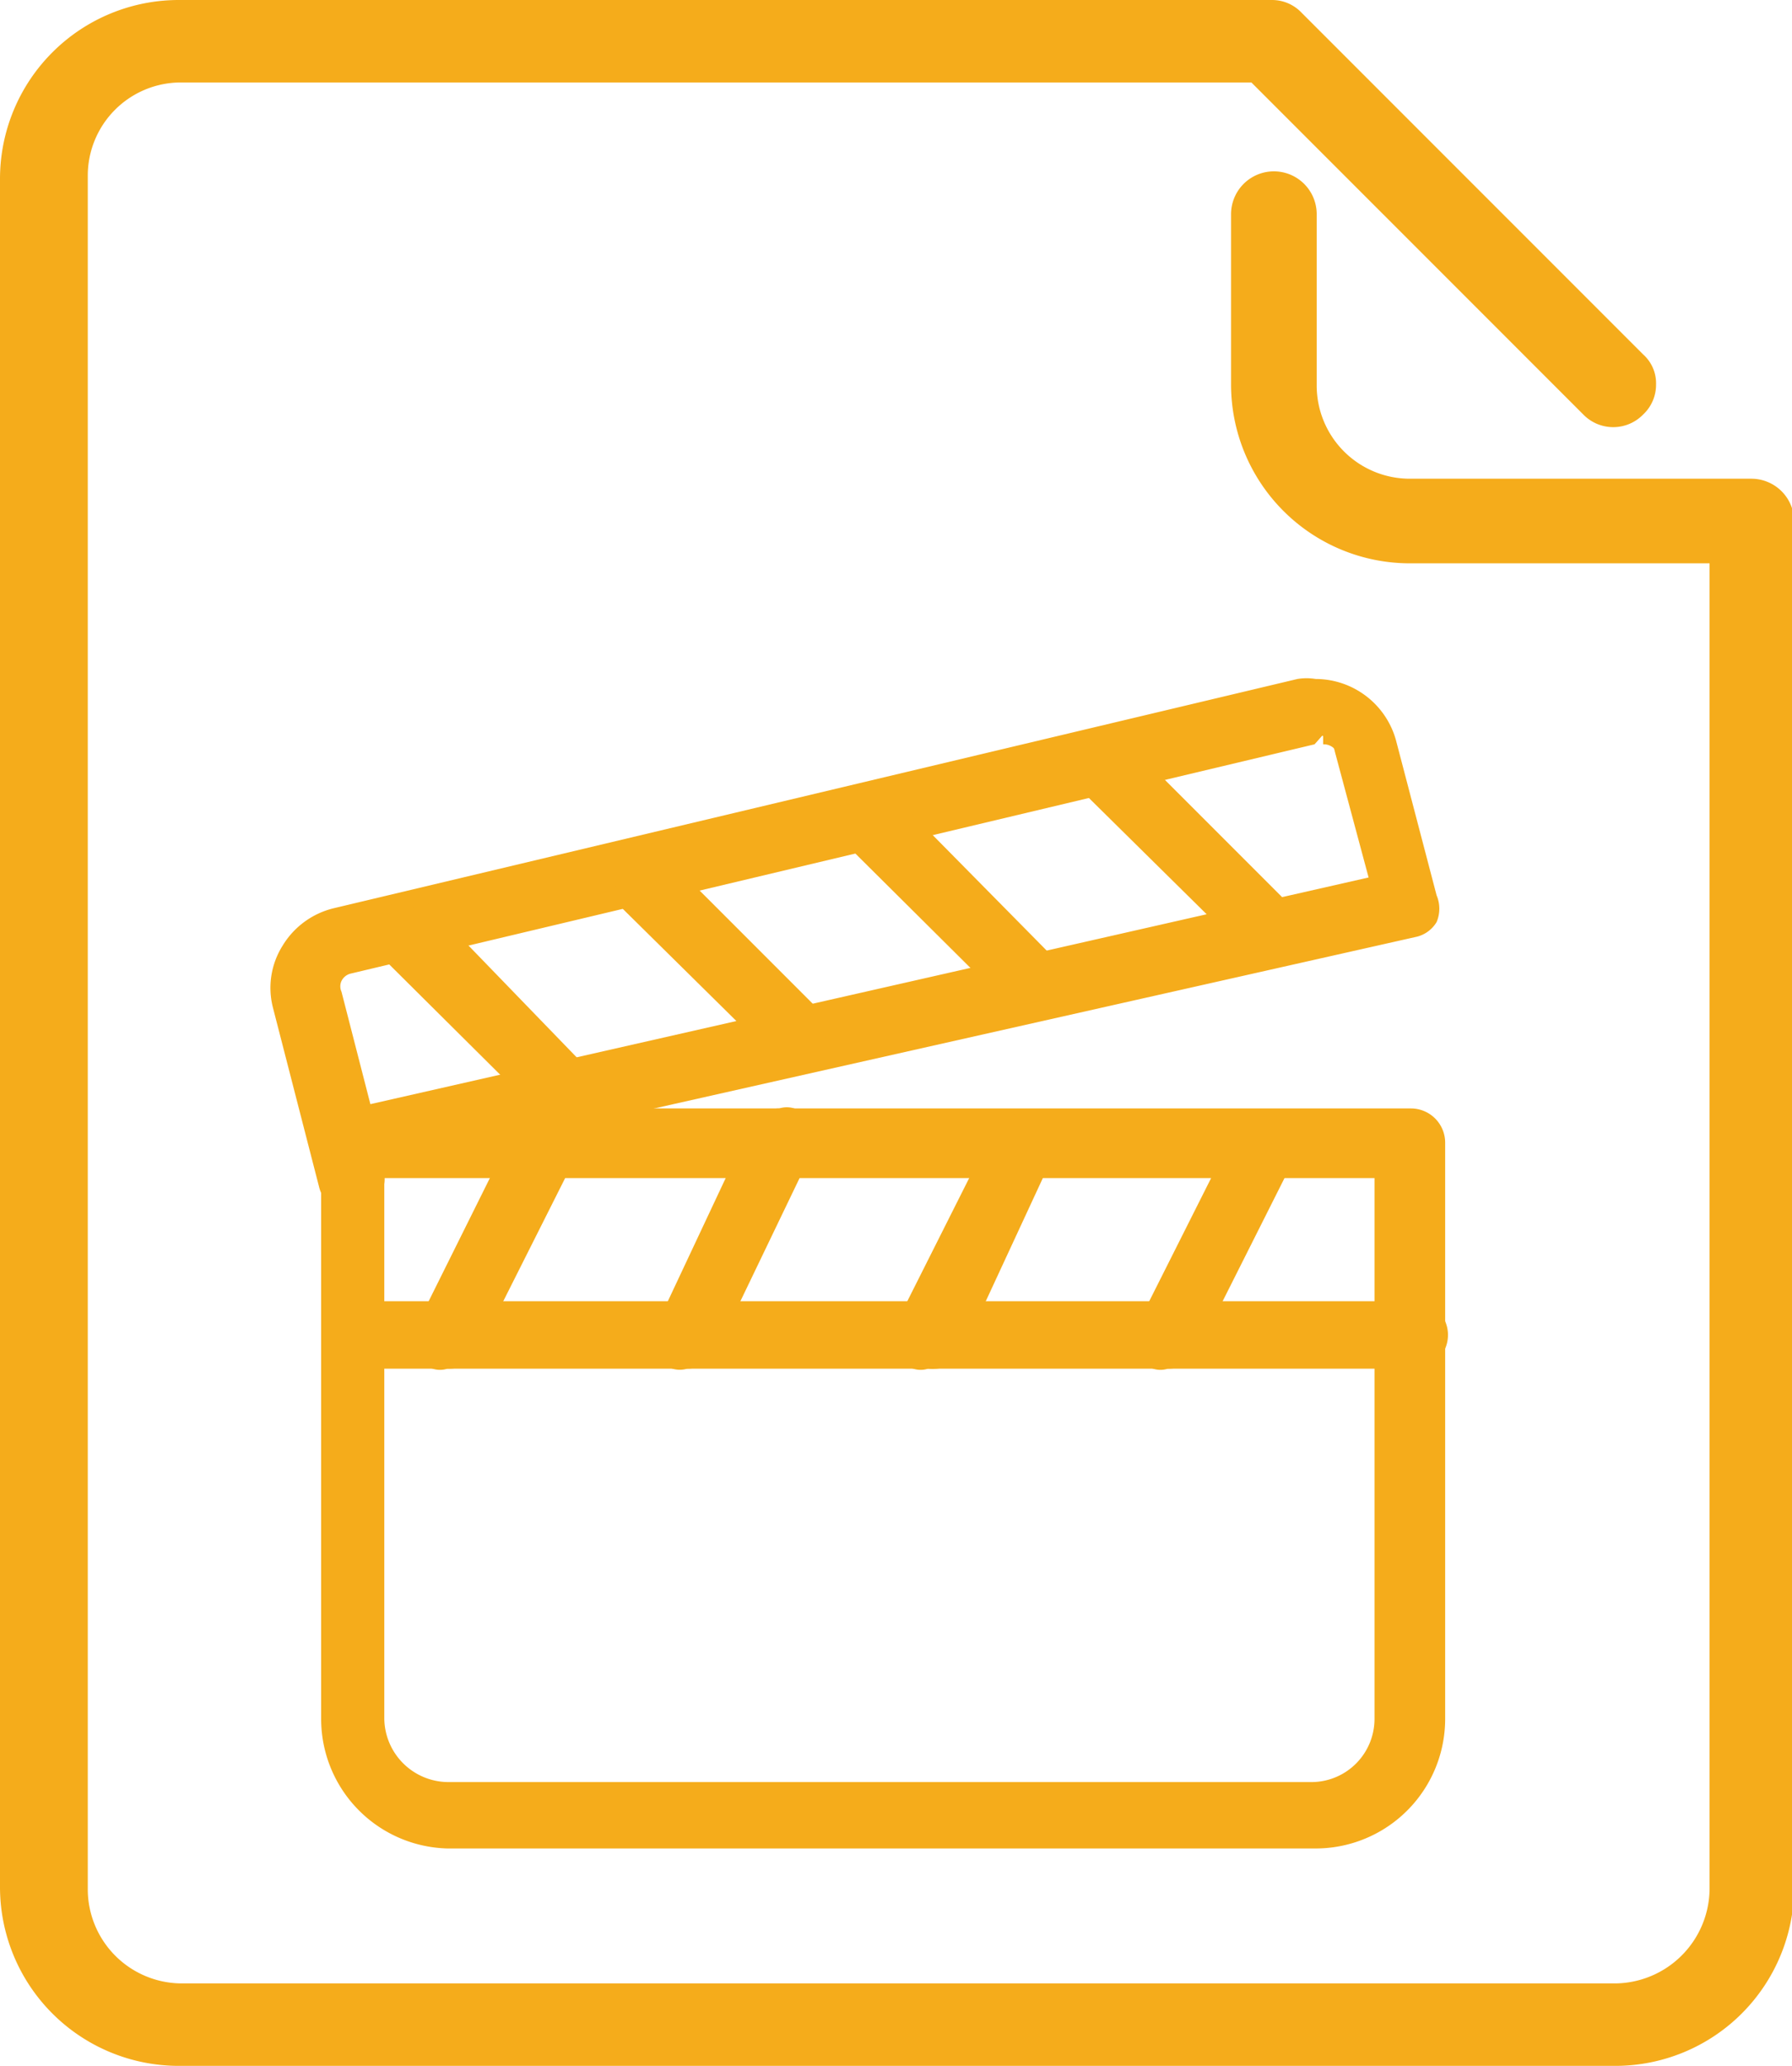 <svg id="Layer_1" data-name="Layer 1" xmlns="http://www.w3.org/2000/svg" viewBox="0 0 16.74 19.29"><defs><style>.cls-1{fill:#f5ac1b;}</style></defs><title>iLink SVG Elements</title><path class="cls-1" d="M1.67,19.29A1.67,1.67,0,0,1,0,17.62V1.67A1.67,1.67,0,0,1,1.67,0H11.88a.38.38,0,0,1,.28.12l3.19,3.19a.36.36,0,0,1,.12.28.38.38,0,0,1-.12.28.39.39,0,0,1-.56,0L11.69.77l-10,0a.87.87,0,0,0-.87.87v16a.88.88,0,0,0,.87.88h13.4a.89.89,0,0,0,.88-.88V5.26h-2.8a1.67,1.67,0,0,1-1.67-1.67V2a.4.4,0,0,1,.8,0v1.6a.87.87,0,0,0,.87.87h3.19a.4.4,0,0,1,.4.4V17.62a1.67,1.67,0,0,1-1.67,1.67Z"/><path class="cls-1" d="M4.18,17.26A1.21,1.21,0,0,1,3,16.05V10.67a.31.31,0,0,1,.31-.32h9.87a.32.32,0,0,1,.32.32v5.38a1.21,1.21,0,0,1-1.21,1.21Zm-.59-1.21a.6.6,0,0,0,.59.59h8.08a.59.59,0,0,0,.58-.59V11H3.59Z"/><path class="cls-1" d="M13.15,10.44H3.28a.22.22,0,0,0-.22.23v5.38a1.12,1.12,0,0,0,1.12,1.12h8.08a1.12,1.12,0,0,0,1.12-1.12V10.67A.23.23,0,0,0,13.15,10.44Zm-.22,5.61a.67.67,0,0,1-.67.67H4.18a.68.68,0,0,1-.68-.67V10.89h9.43Z"/><path class="cls-1" d="M3.28,11.32a.31.31,0,0,1-.3-.24L2.55,9.41a.74.74,0,0,1,.09-.58.77.77,0,0,1,.48-.35l9-2.14a.52.52,0,0,1,.17,0,.78.78,0,0,1,.75.57l.38,1.45a.32.32,0,0,1,0,.25.3.3,0,0,1-.2.14L3.58,10.92h0a.3.3,0,0,1-.22.38Zm9-4.37-9,2.14a.13.13,0,0,0-.09.07.12.12,0,0,0,0,.1l.27,1.05,9.34-2.12-.3-1.14a.14.14,0,0,0-.14-.1V6.86Z"/><path class="cls-1" d="M13.37,8.37,13,6.92a.68.68,0,0,0-.81-.5l-9,2.15a.71.71,0,0,0-.42.3.68.68,0,0,0-.08.52l.42,1.67a.23.23,0,0,0,.22.17h.06A.22.22,0,0,0,3.5,11l0-.1L13.2,8.64a.25.25,0,0,0,.15-.1A.21.21,0,0,0,13.37,8.37Zm-10,2.05L3.08,9.28a.2.2,0,0,1,0-.17A.21.21,0,0,1,3.25,9l9-2.15h0a.21.21,0,0,1,.22.17l.33,1.23Z"/><path class="cls-1" d="M4.18,12.78a.23.23,0,0,1-.14,0,.3.3,0,0,1-.14-.42l.89-1.79a.33.33,0,0,1,.29-.18.31.31,0,0,1,.13,0,.3.3,0,0,1,.16.19.33.33,0,0,1,0,.24l-.9,1.79A.31.31,0,0,1,4.18,12.78Z"/><path class="cls-1" d="M5.18,10.47a.23.23,0,0,0-.31.1L4,12.36a.22.22,0,0,0,.1.3.17.17,0,0,0,.1,0,.23.23,0,0,0,.2-.13l.9-1.79A.23.23,0,0,0,5.18,10.47Z"/><path class="cls-1" d="M6.42,12.78a.25.25,0,0,1-.14,0,.31.31,0,0,1-.14-.42L7,10.53a.31.31,0,0,1,.28-.18.23.23,0,0,1,.14,0,.32.32,0,0,1,.16.18.33.33,0,0,1,0,.24L6.7,12.6A.31.31,0,0,1,6.42,12.78Z"/><path class="cls-1" d="M7.42,10.47a.22.22,0,0,0-.3.1l-.9,1.79a.23.23,0,0,0,.1.3.19.19,0,0,0,.1,0,.23.23,0,0,0,.2-.13l.9-1.79A.22.22,0,0,0,7.42,10.47Z"/><path class="cls-1" d="M8.67,12.78a.23.23,0,0,1-.14,0,.26.26,0,0,1-.16-.18.33.33,0,0,1,0-.24l.9-1.79a.32.32,0,0,1,.28-.18.23.23,0,0,1,.14,0,.3.3,0,0,1,.14.42L9,12.6A.32.32,0,0,1,8.67,12.78Z"/><path class="cls-1" d="M9.66,10.47a.22.22,0,0,0-.3.1l-.9,1.79a.24.24,0,0,0,.21.33.23.23,0,0,0,.2-.13l.89-1.79A.22.22,0,0,0,9.66,10.47Z"/><path class="cls-1" d="M10.91,12.78a.23.23,0,0,1-.14,0,.3.3,0,0,1-.14-.42l.9-1.79a.31.31,0,0,1,.28-.18.35.35,0,0,1,.14,0,.33.33,0,0,1,.14.43l-.9,1.79A.31.31,0,0,1,10.91,12.78Z"/><path class="cls-1" d="M11.91,10.47a.22.22,0,0,0-.3.1l-.9,1.79a.22.22,0,0,0,.1.3.19.19,0,0,0,.1,0,.23.23,0,0,0,.2-.13l.9-1.79A.23.23,0,0,0,11.91,10.47Z"/><path class="cls-1" d="M3.28,12.78a.32.32,0,0,1,0-.63h9.87a.32.32,0,1,1,0,.63Z"/><path class="cls-1" d="M13.15,12.24H3.28a.22.22,0,0,0-.22.22.22.22,0,0,0,.22.23h9.87a.23.23,0,1,0,0-.45Z"/><path class="cls-1" d="M5.29,10.52a.31.31,0,0,1-.22-.09L3.52,8.89a.32.32,0,0,1-.09-.23.31.31,0,0,1,.09-.22.32.32,0,0,1,.23-.09A.31.31,0,0,1,4,8.44L5.51,10a.29.29,0,0,1,0,.44A.29.29,0,0,1,5.29,10.52Z"/><path class="cls-1" d="M5.45,10.05,3.9,8.51a.22.22,0,1,0-.31.31l1.54,1.55a.25.25,0,0,0,.16.06.23.23,0,0,0,.16-.06A.22.22,0,0,0,5.45,10.05Z"/><path class="cls-1" d="M7.49,10a.32.32,0,0,1-.23-.09L5.72,8.39a.33.33,0,0,1,0-.45.31.31,0,0,1,.44,0L7.71,9.49a.31.31,0,0,1-.22.53Z"/><path class="cls-1" d="M7.65,9.55,6.1,8a.22.22,0,0,0-.32,0,.21.21,0,0,0,0,.31L7.33,9.87a.23.23,0,0,0,.16.06.27.27,0,0,0,.16-.06A.24.24,0,0,0,7.65,9.55Z"/><path class="cls-1" d="M9.68,9.53a.32.32,0,0,1-.22-.1L7.91,7.89a.31.31,0,0,1-.09-.22.31.31,0,0,1,.32-.32.31.31,0,0,1,.22.09L9.9,9a.32.32,0,0,1,.1.22.29.29,0,0,1-.1.22A.3.3,0,0,1,9.68,9.53Z"/><path class="cls-1" d="M9.84,9.05,8.29,7.51A.22.22,0,0,0,8,7.82L9.52,9.37a.26.26,0,0,0,.16.07.24.24,0,0,0,.16-.07A.22.22,0,0,0,9.84,9.05Z"/><path class="cls-1" d="M11.87,9a.31.31,0,0,1-.22-.09L10.11,7.39a.32.32,0,0,1-.1-.22.29.29,0,0,1,.1-.22.3.3,0,0,1,.22-.1.32.32,0,0,1,.22.1l1.54,1.54a.32.32,0,0,1,.1.22.33.33,0,0,1-.1.23A.28.28,0,0,1,11.87,9Z"/><path class="cls-1" d="M12,8.56,10.49,7a.23.23,0,0,0-.32.32l1.54,1.54a.23.23,0,0,0,.16.07A.2.2,0,0,0,12,8.87.21.21,0,0,0,12,8.56Z"/></svg>